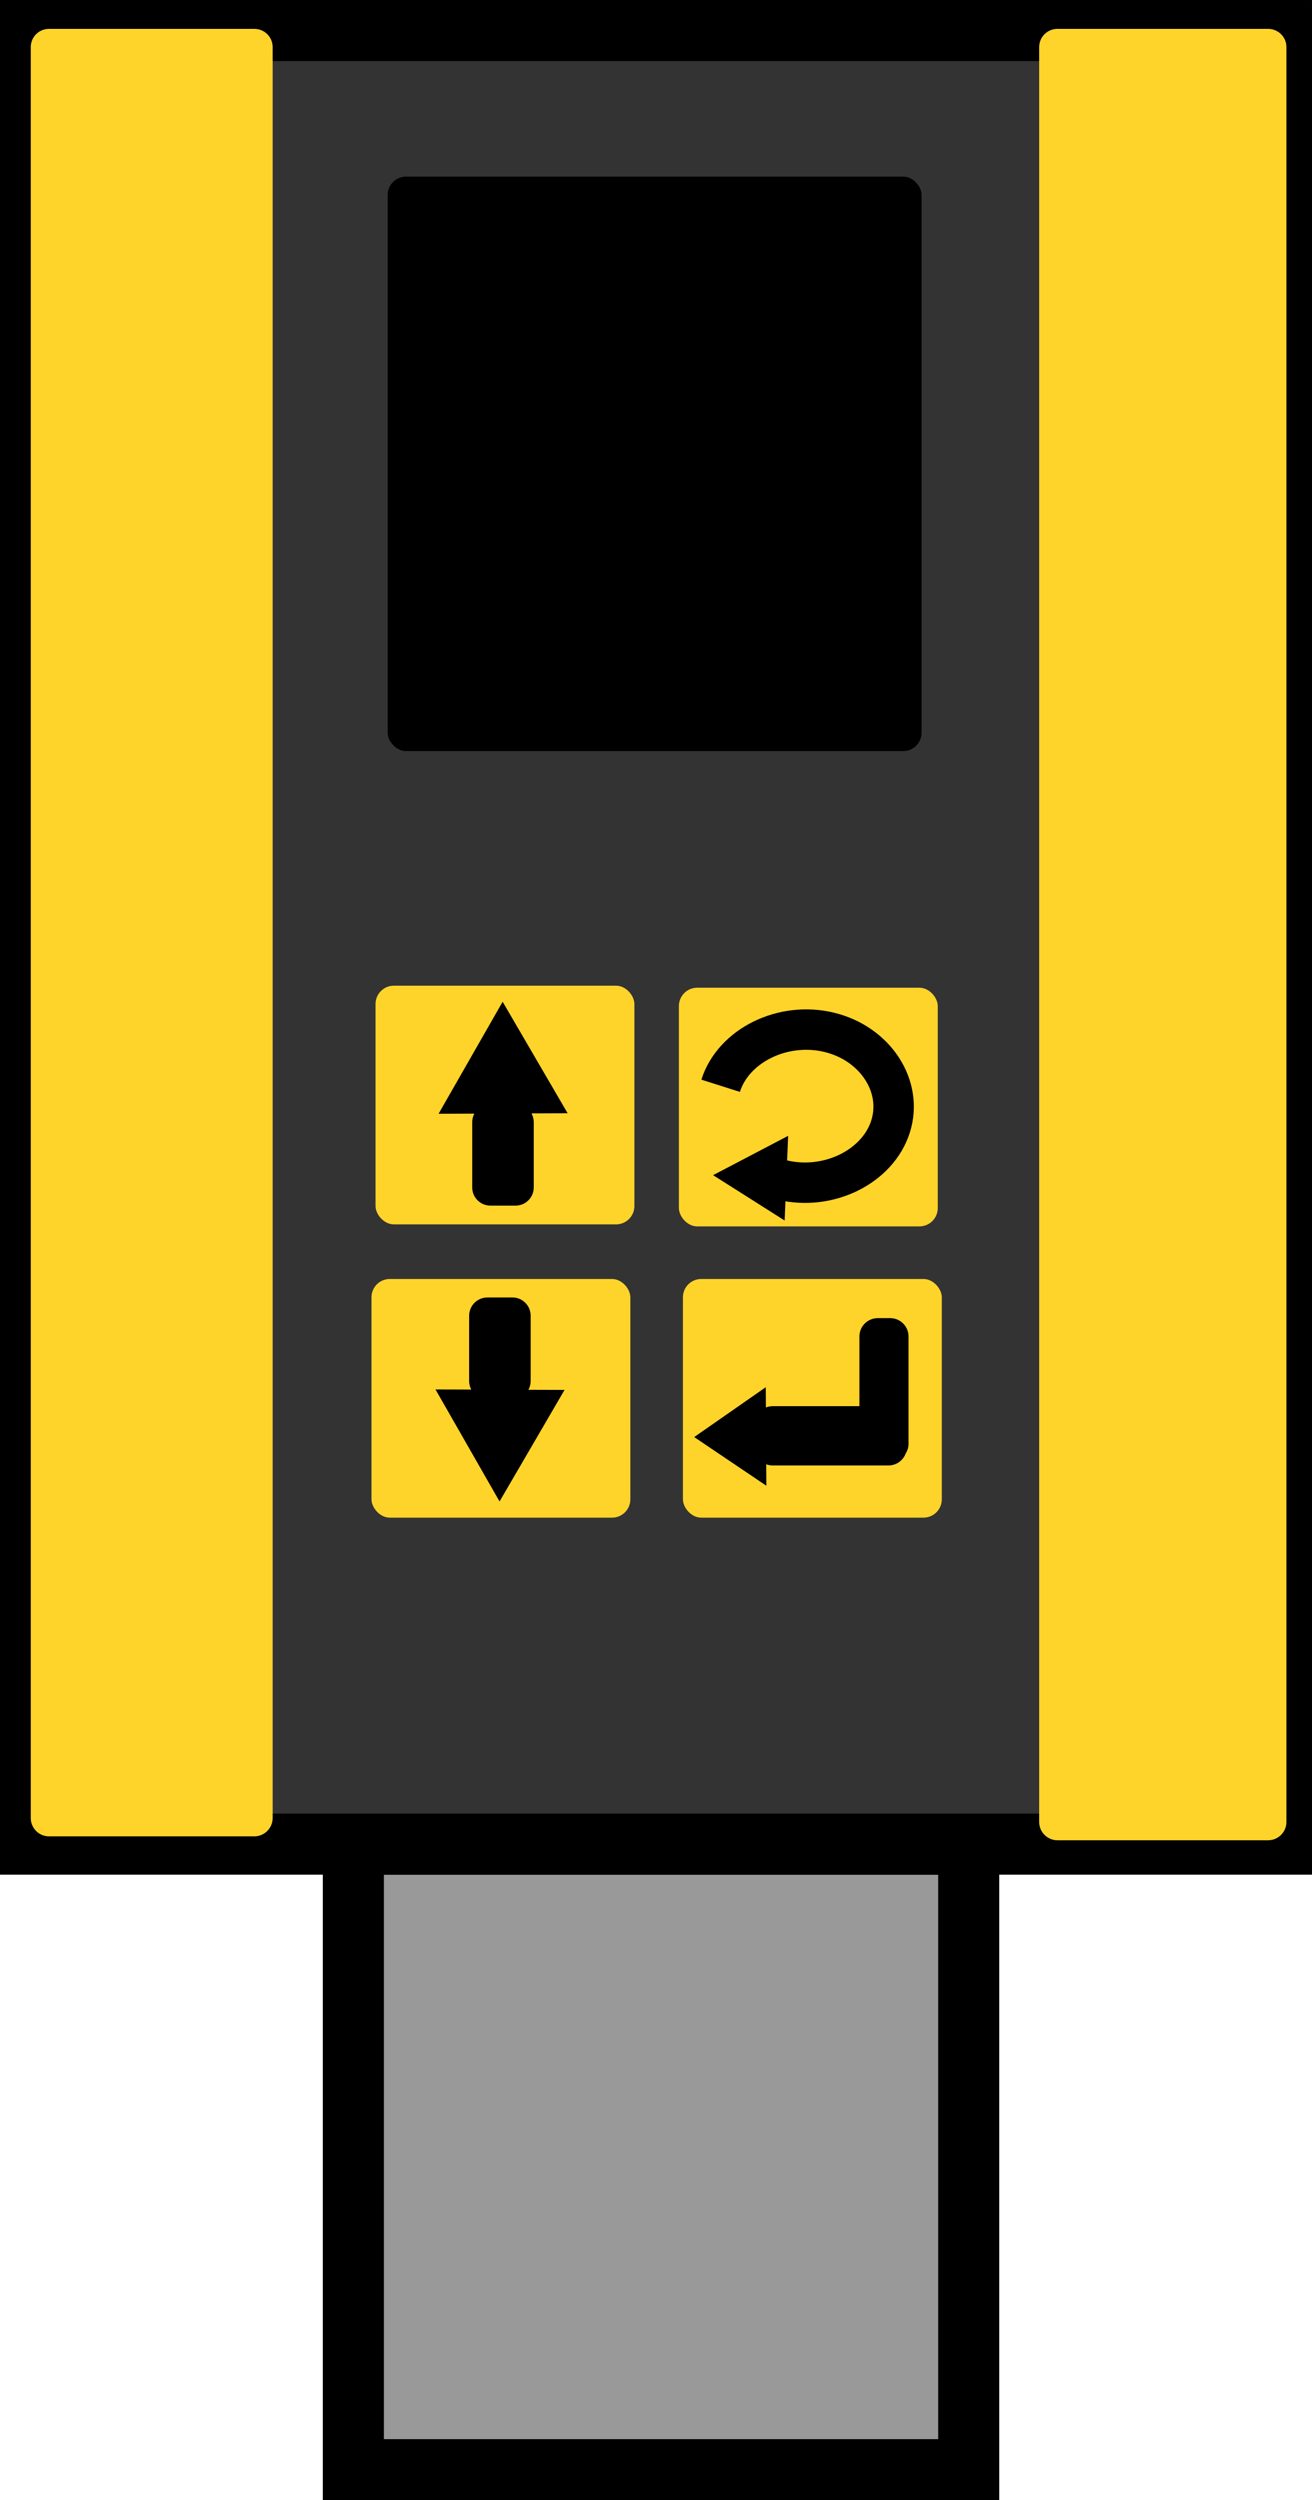 <?xml version="1.0" encoding="UTF-8" standalone="no"?>
<!-- Created with Inkscape (http://www.inkscape.org/) -->

<svg
   width="157.449"
   height="300"
   viewBox="0 0 157.449 300"
   version="1.1"
   id="svg1719"
   inkscape:version="1.2.1 (9c6d41e410, 2022-07-14)"
   sodipodi:docname="ion-gauge.svg"
   xmlns:inkscape="http://www.inkscape.org/namespaces/inkscape"
   xmlns:sodipodi="http://sodipodi.sourceforge.net/DTD/sodipodi-0.dtd"
   xmlns="http://www.w3.org/2000/svg"
   xmlns:svg="http://www.w3.org/2000/svg">
  <sodipodi:namedview
     id="namedview1721"
     pagecolor="#ffffff"
     bordercolor="#000000"
     borderopacity="0.25"
     inkscape:showpageshadow="2"
     inkscape:pageopacity="0.0"
     inkscape:pagecheckerboard="0"
     inkscape:deskcolor="#d1d1d1"
     inkscape:document-units="px"
     showgrid="false"
     inkscape:zoom="1.2938725"
     inkscape:cx="199.78785"
     inkscape:cy="178.92026"
     inkscape:window-width="2498"
     inkscape:window-height="1417"
     inkscape:window-x="54"
     inkscape:window-y="-8"
     inkscape:window-maximized="1"
     inkscape:current-layer="ion-gauge" />
  <defs
     id="defs1716" />
  <g
     id="ion-gauge"
     style="display:inline"
     transform="translate(-199.427,-188.659)">
    <path
       style="fill:#999999;fill-opacity:1;stroke:#000000;stroke-width:7.329;stroke-opacity:1;paint-order:markers stroke fill"
       id="rect766"
       d="m 241.832,409.935 h 73.849 v 75.06 h -73.849 z" />
    <path
       style="display:inline;fill:#333333;fill-opacity:1;stroke:#000000;stroke-width:7.329;stroke-dasharray:none;stroke-opacity:1;paint-order:markers stroke fill"
       id="rect768"
       d="M 203.091,192.324 H 353.211 V 409.935 H 203.091 Z" />
    <path
       id="rect772"
       style="fill:#ffd42a;stroke-width:6.484"
       d="m 205.31,192.123 c -1.218,0 -2.19,0.972 -2.19,2.19 v 212.483 c 0,1.218 0.972,2.204 2.19,2.204 h 24.635 c 1.218,0 2.204,-0.986 2.204,-2.204 V 194.313 c 0,-1.218 -0.986,-2.19 -2.204,-2.19 z m 121.028,0 c -1.218,0 -2.204,0.972 -2.204,2.19 v 212.955 c 0,1.218 0.986,2.204 2.204,2.204 h 25.265 c 1.218,0 2.204,-0.986 2.204,-2.204 v -212.955 c 0,-1.218 -0.986,-2.19 -2.204,-2.19 z" />
    <rect
       style="fill:#ffd42a;stroke-width:7.329"
       id="rect776"
       width="31.065"
       height="28.638"
       x="244.494"
       y="306.931"
       rx="2.199"
       ry="2.199" />
    <rect
       style="display:inline;fill:#ffd42a;stroke-width:7.329"
       id="rect778"
       width="31.065"
       height="28.638"
       x="280.899"
       y="307.174"
       rx="2.199"
       ry="2.199" />
    <rect
       style="display:inline;fill:#ffd42a;stroke-width:7.329"
       id="rect780"
       width="31.065"
       height="28.638"
       x="244.009"
       y="342.122"
       rx="2.199"
       ry="2.199" />
    <rect
       style="display:inline;fill:#ffd42a;stroke-width:7.329"
       id="rect782"
       width="31.065"
       height="28.638"
       x="281.384"
       y="342.122"
       rx="2.199"
       ry="2.199" />
    <rect
       style="fill:#000000;stroke-width:7.329"
       id="rect784"
       width="64.072"
       height="68.926"
       x="245.95"
       y="209.852"
       rx="2.199"
       ry="2.199" />
    <path
       style="display:inline;fill:#000000;stroke-width:7.329"
       id="path786"
       d="m 293.59,335.107 -8.589,-5.441 9.007,-4.718 z" />
    <path
       style="display:inline;fill:none;fill-rule:evenodd;stroke:#000000;stroke-width:4.851"
       id="path788"
       d="m 285.908,318.94 c 1.532,-4.828 7.454,-7.751 13.008,-6.419 5.554,1.332 8.915,6.481 7.383,11.309 -1.532,4.828 -7.454,7.751 -13.008,6.419" />
    <path
       id="rect790"
       style="display:inline;fill:#000000;stroke-width:7.329"
       d="m 304.766,346.819 c -1.218,0 -2.204,0.986 -2.204,2.204 v 8.36 h -10.392 c -0.293,0 -0.575,0.051 -0.83,0.158 l -0.015,-2.433 -8.589,5.983 8.66,5.84 -0.015,-2.577 c 0.243,0.092 0.51,0.143 0.787,0.143 h 13.885 c 0.946,0 1.75,-0.597 2.061,-1.431 0.215,-0.34 0.344,-0.74 0.344,-1.174 v -12.869 c 0,-1.218 -0.986,-2.204 -2.204,-2.204 z" />
    <path
       id="path796"
       style="display:inline;fill:#000000;stroke-width:7.329"
       d="m 259.747,308.857 -7.687,13.441 4.294,-0.015 c -0.165,0.309 -0.258,0.669 -0.258,1.045 v 7.801 c 0,1.218 0.972,2.19 2.19,2.19 h 3.006 c 1.218,0 2.19,-0.972 2.19,-2.19 v -7.801 c 0,-0.388 -0.097,-0.758 -0.272,-1.074 l 4.337,-0.015 z" />
    <path
       id="path802"
       style="display:inline;fill:#000000;stroke-width:7.329"
       d="m 257.915,344.342 c -1.218,0 -2.19,0.986 -2.19,2.204 v 7.801 c 0,0.376 0.092,0.736 0.258,1.045 l -4.294,-0.015 7.687,13.441 7.801,-13.384 -4.337,-0.015 c 0.175,-0.316 0.272,-0.685 0.272,-1.074 v -7.801 c 0,-1.218 -0.972,-2.204 -2.19,-2.204 z" />
  </g>
</svg>

